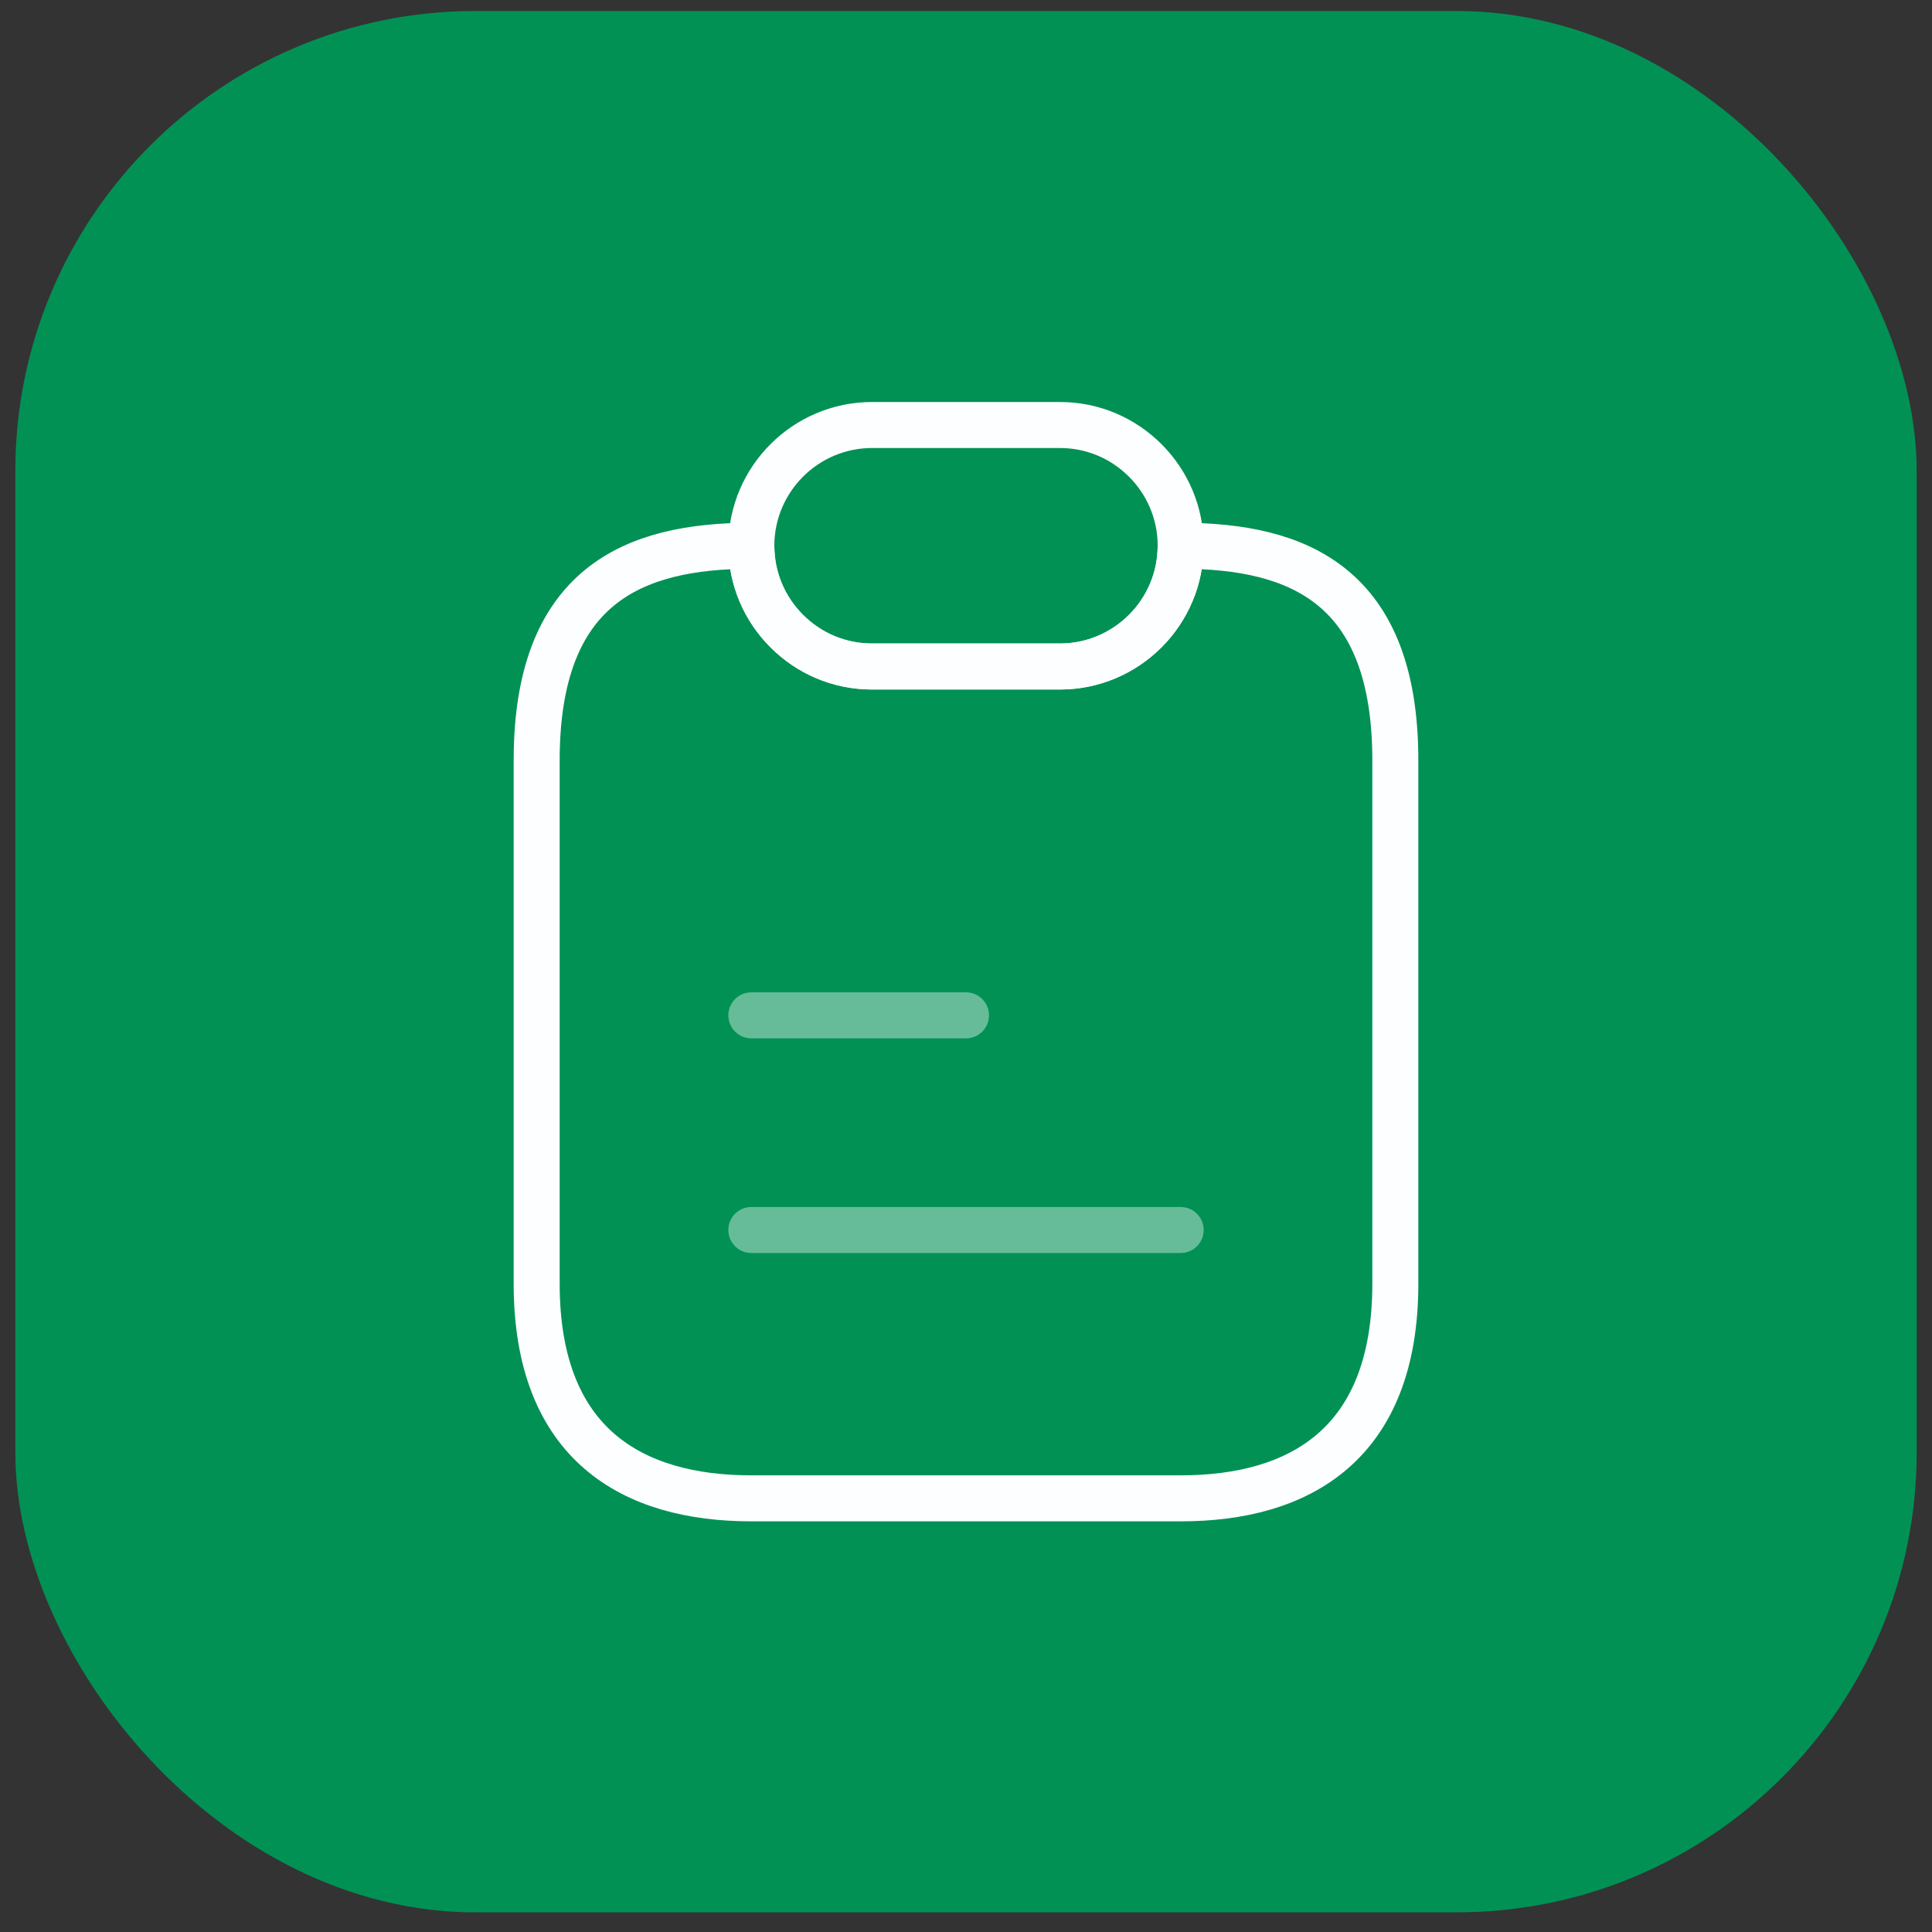 <svg width="63" height="63" viewBox="0 0 63 63" fill="none" xmlns="http://www.w3.org/2000/svg">
<rect x="0" y="0" width="63" height="63" fill="#333333" stroke="none"/>
<rect x="0.5" y="0.359" width="62" height="62" rx="15" fill="#029155"/>
<path d="M45.5 24.797V41.859C45.5 47.109 42.367 48.859 38.5 48.859H24.5C20.633 48.859 17.5 47.109 17.5 41.859V24.797C17.5 19.109 20.633 17.797 24.5 17.797C24.5 18.882 24.938 19.862 25.655 20.579C26.372 21.297 27.352 21.734 28.438 21.734H34.562C36.733 21.734 38.5 19.967 38.5 17.797C42.367 17.797 45.5 19.109 45.5 24.797Z" stroke="#FDFEFF" stroke-width="1.5" stroke-linecap="round" stroke-linejoin="round"/>
<path d="M38.5 17.797C38.5 19.967 36.733 21.734 34.562 21.734H28.438C27.352 21.734 26.372 21.297 25.655 20.579C24.938 19.862 24.5 18.882 24.5 17.797C24.5 15.627 26.267 13.859 28.438 13.859H34.562C35.648 13.859 36.627 14.297 37.345 15.014C38.062 15.732 38.5 16.712 38.5 17.797Z" stroke="#FDFEFF" stroke-width="1.5" stroke-linecap="round" stroke-linejoin="round"/>
<path opacity="0.4" d="M24.5 33.109H31.5" stroke="#FDFEFF" stroke-width="1.5" stroke-linecap="round" stroke-linejoin="round"/>
<path opacity="0.4" d="M24.5 40.109H38.5" stroke="#FDFEFF" stroke-width="1.5" stroke-linecap="round" stroke-linejoin="round"/>
</svg>

